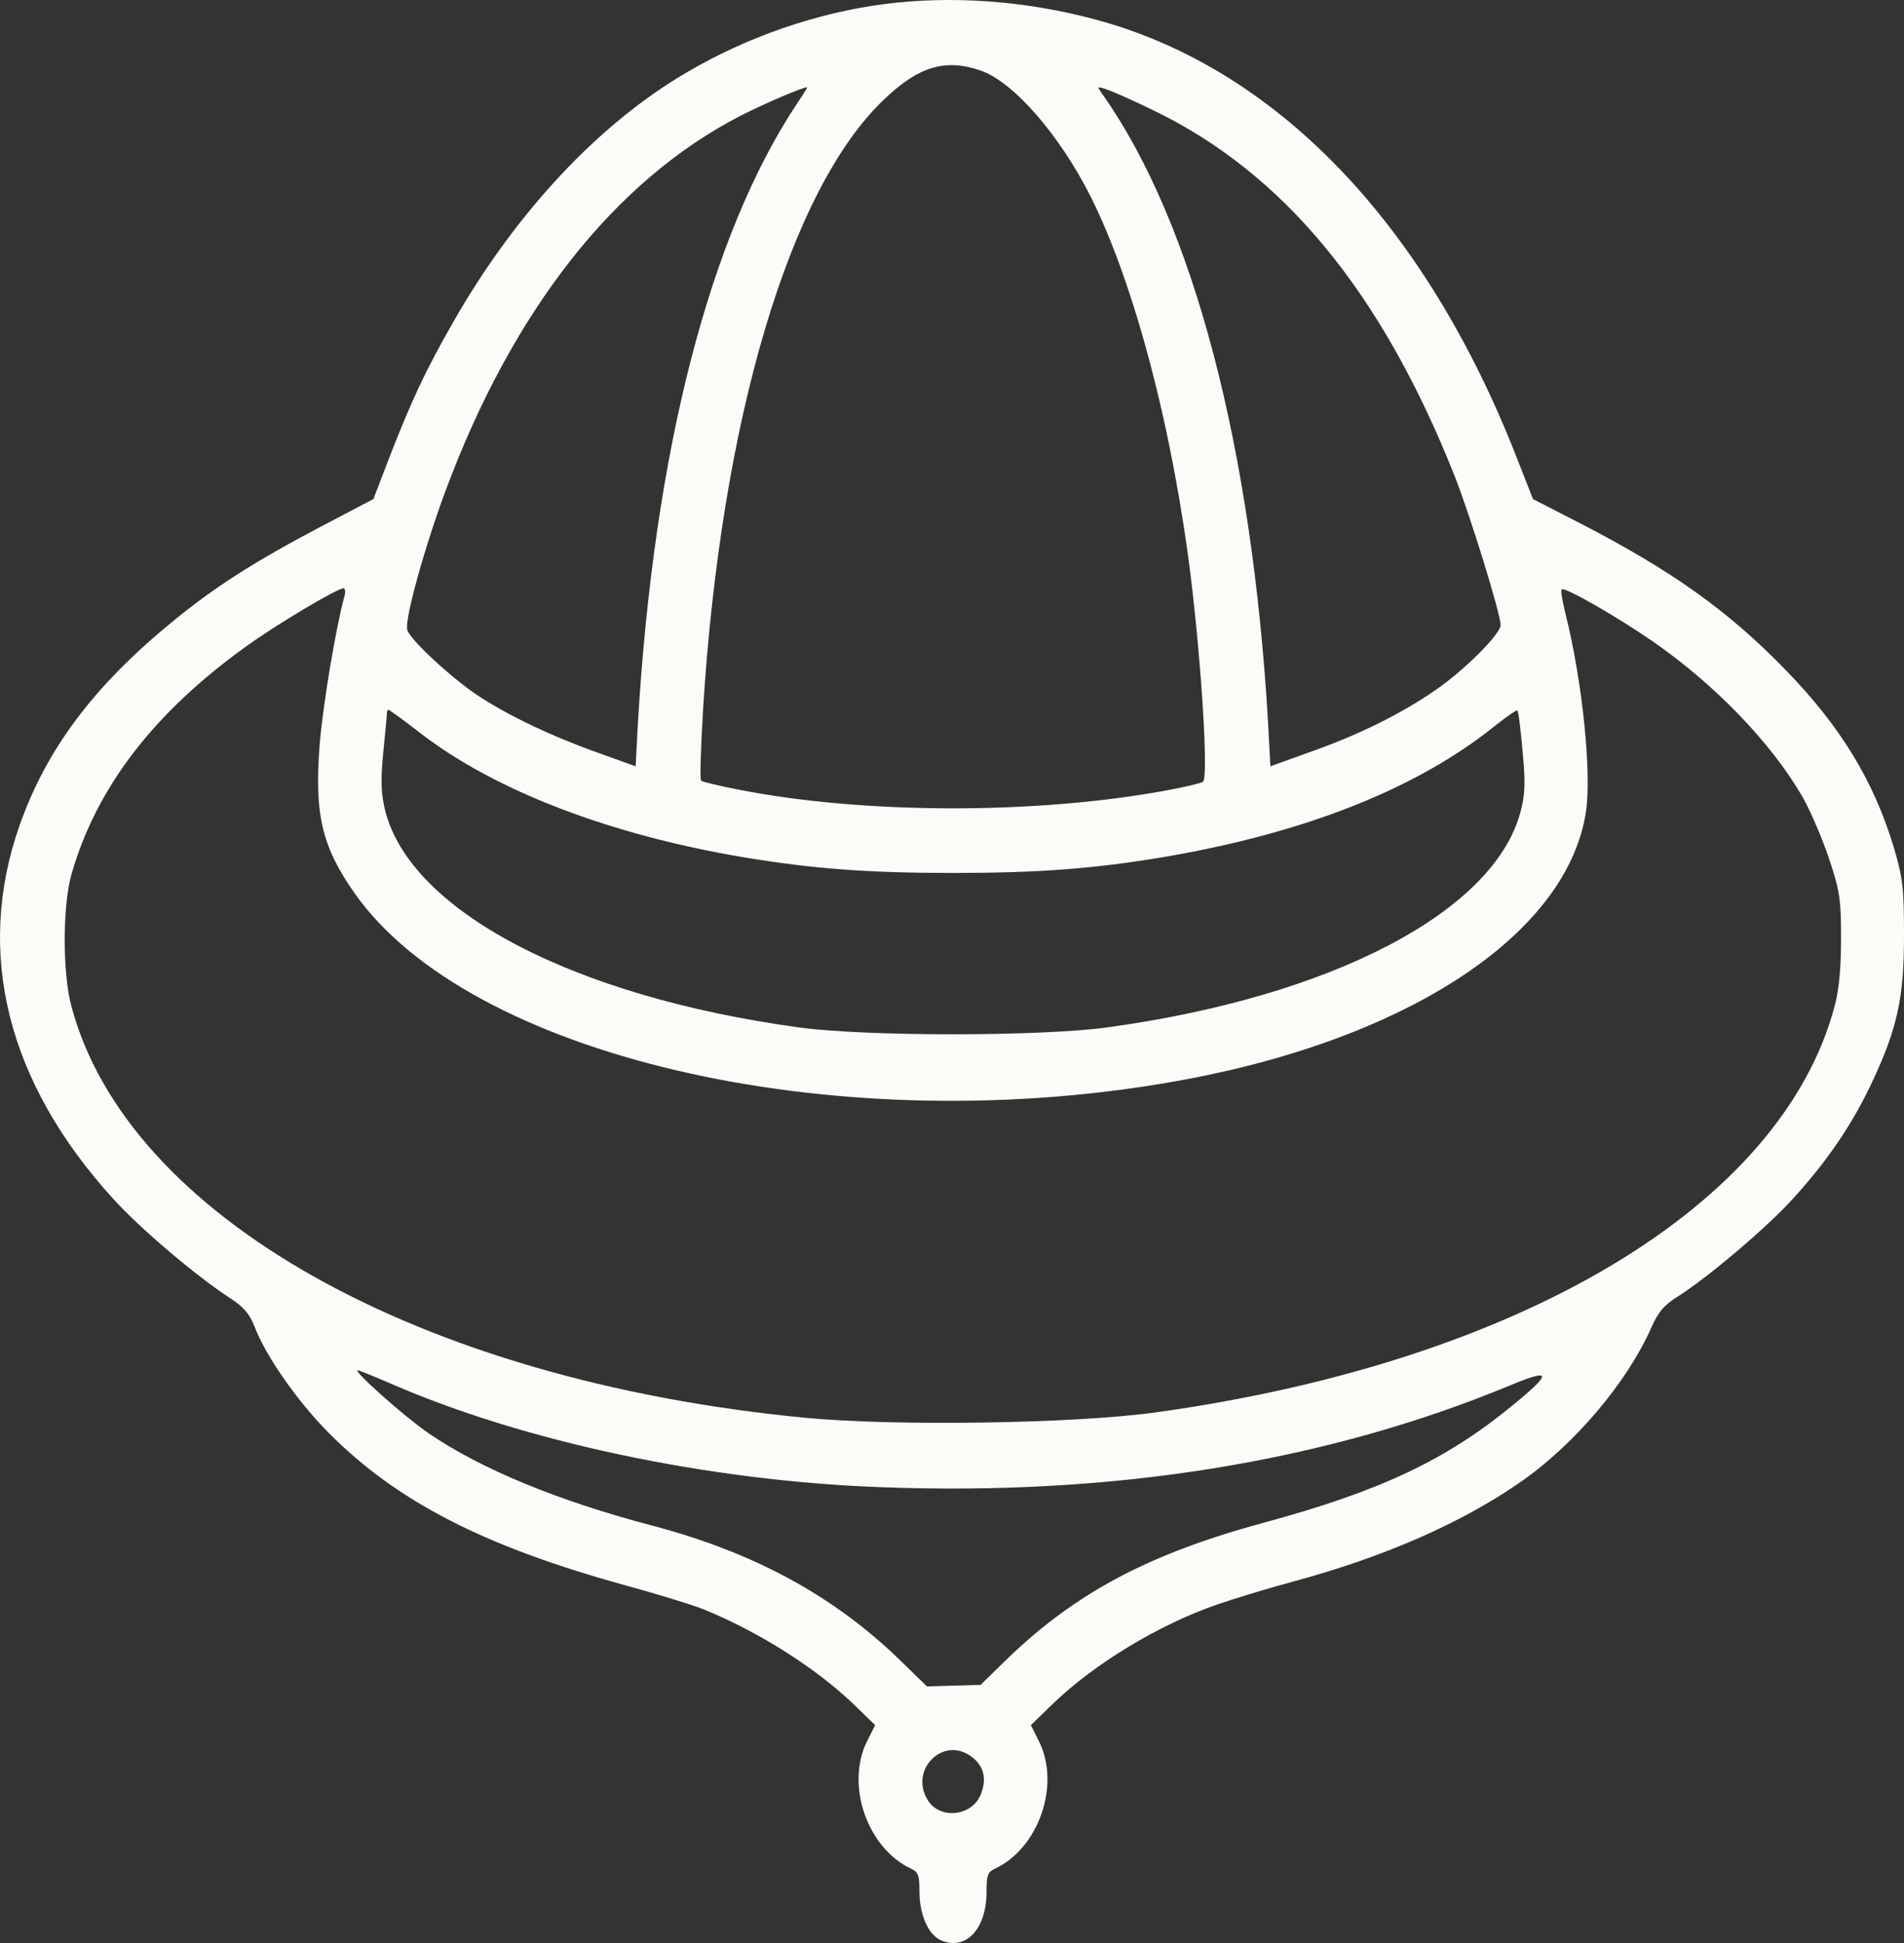 <svg width="147" height="150" viewBox="0 0 147 150" fill="none" xmlns="http://www.w3.org/2000/svg">
<rect x="0" y="0" width="147" height="150" fill="#333333" stroke="none"/>
<path d="M68.257 0.316C63.081 0.99 57.703 2.836 53.072 5.561C46.256 9.517 39.785 16.433 34.954 24.931C32.826 28.653 31.762 30.938 30.007 35.451L28.828 38.528L24.917 40.579C19.625 43.363 16.548 45.326 13.241 48.052C7.172 53.033 3.578 57.868 1.507 63.729C-1.944 73.575 0.558 83.568 8.754 92.564C10.796 94.82 15.081 98.454 17.67 100.154C18.82 100.886 19.251 101.414 19.654 102.41C20.488 104.637 22.933 108.153 25.377 110.615C30.611 115.89 37.312 119.347 48.097 122.336C50.685 123.04 53.446 123.89 54.251 124.212C58.479 125.911 62.965 128.754 65.841 131.508L67.567 133.179L66.934 134.439C65.266 137.809 66.963 142.673 70.328 144.256C70.903 144.519 70.989 144.783 70.989 146.043C70.989 147.919 71.737 149.501 72.801 149.853C74.67 150.527 76.166 148.827 76.166 146.043C76.166 144.783 76.252 144.519 76.827 144.256C80.192 142.673 81.889 137.809 80.221 134.439L79.588 133.179L81.314 131.508C84.506 128.432 89.481 125.413 93.997 123.86C95.176 123.45 97.85 122.629 99.921 122.073C106.737 120.227 112.633 117.677 117.205 114.542C121.462 111.641 125.603 106.776 127.501 102.469C128.019 101.296 128.479 100.74 129.572 100.066C131.873 98.6 136.388 94.791 138.43 92.535C141.104 89.604 143.002 86.791 144.498 83.626C146.482 79.407 147 77.062 147 72.227C147 68.623 146.914 67.832 146.252 65.546C144.699 60.33 142.111 56.081 137.855 51.715C133.397 47.114 128.968 43.978 121.778 40.286L118.356 38.528L117.09 35.305C110.016 17.195 98.483 5.21 84.506 1.488C79.128 0.052 73.463 -0.358 68.257 0.316ZM75.706 5.444C78.265 6.323 81.832 10.455 84.219 15.202C87.612 22.001 90.546 33.195 91.955 44.682C92.789 51.627 93.306 60.066 92.875 60.359C92.674 60.476 91.322 60.799 89.827 61.062C79.818 62.879 66.704 62.85 57.099 60.975C55.574 60.681 54.223 60.359 54.136 60.271C54.021 60.183 54.108 57.722 54.28 54.791C55.661 32.462 60.952 14.616 68.257 7.671C70.932 5.122 72.974 4.506 75.706 5.444ZM61.556 7.964C54.769 18.162 50.484 34.865 49.247 55.876L49.075 59.158L46.141 58.103C42.661 56.872 39.268 55.26 36.91 53.707C34.839 52.33 31.675 49.4 31.445 48.638C31.215 47.905 32.711 42.455 34.379 37.942C39.555 23.993 47.435 13.942 57.185 8.931C58.91 8.052 61.815 6.792 62.304 6.734C62.361 6.734 62.016 7.29 61.556 7.964ZM88.993 8.492C99.116 13.356 106.68 22.558 112.316 36.77C113.524 39.847 115.854 47.378 115.854 48.257C115.854 48.96 112.978 51.832 110.706 53.356C108.06 55.172 104.781 56.784 101.014 58.103L98.081 59.158L97.908 55.876C96.671 34.543 92.127 17.253 85.168 7.349C84.679 6.675 84.679 6.646 85.369 6.88C85.772 6.997 87.382 7.701 88.993 8.492ZM26.585 46.059C25.924 48.491 24.946 54.323 24.687 57.4C24.255 62.821 24.831 65.341 27.39 68.975C36.219 81.487 63.943 87.993 89.884 83.626C108.146 80.579 120.944 72.344 122.44 62.703C122.9 59.715 122.181 52.623 120.858 47.348C120.628 46.411 120.484 45.59 120.57 45.502C120.772 45.268 124.855 47.612 127.645 49.546C132.419 52.858 136.733 57.341 139.12 61.443C139.753 62.528 140.673 64.696 141.191 66.22C142.025 68.711 142.14 69.385 142.14 72.374C142.14 74.718 141.996 76.33 141.651 77.648C137.596 93.033 117.378 105.135 89.251 109.033C82.953 109.912 68.976 110.117 62.074 109.443C32.337 106.571 9.79 93.883 5.504 77.648C4.814 75.07 4.843 69.942 5.504 67.539C7.431 60.799 11.86 55.026 19.05 49.868C21.322 48.227 26.038 45.414 26.527 45.414C26.642 45.414 26.7 45.707 26.585 46.059ZM32.509 56.638C38.261 61.062 47.148 64.462 57.472 66.191C62.793 67.07 66.992 67.392 73.578 67.392C80.163 67.392 84.362 67.07 89.683 66.191C100.669 64.344 109.44 60.887 115.509 55.964C116.371 55.29 117.09 54.791 117.148 54.85C117.234 54.909 117.407 56.315 117.551 57.986C117.781 60.359 117.752 61.326 117.407 62.616C115.422 70.352 102.855 76.945 85.455 79.319C80.278 80.022 66.877 80.022 61.7 79.319C44.301 76.945 31.733 70.352 29.748 62.616C29.432 61.355 29.375 60.359 29.576 58.249C29.72 56.755 29.863 55.348 29.863 55.143C29.863 54.967 29.921 54.791 29.979 54.791C30.065 54.791 31.186 55.612 32.509 56.638ZM30.151 106.805C40.418 111.289 54.596 114.307 67.883 114.805C85.915 115.509 102.279 112.871 116.515 106.981C119.822 105.604 119.88 105.956 116.803 108.476C111.626 112.725 106.593 115.098 97.649 117.531C88.734 119.934 83.068 122.952 77.776 128.051L75.706 130.073L73.635 130.131L71.564 130.19L69.609 128.285C64.461 123.245 58.249 119.846 50.311 117.765C43.064 115.86 37.111 113.399 33.084 110.644C31.215 109.355 27.218 105.809 27.62 105.78C27.706 105.78 28.857 106.249 30.151 106.805ZM75.073 135.67C75.993 136.373 76.195 137.398 75.706 138.571C75.016 140.212 72.6 140.475 71.651 139.01C70.126 136.607 72.887 133.911 75.073 135.67Z" fill="#FCFBF7"/>
</svg>
